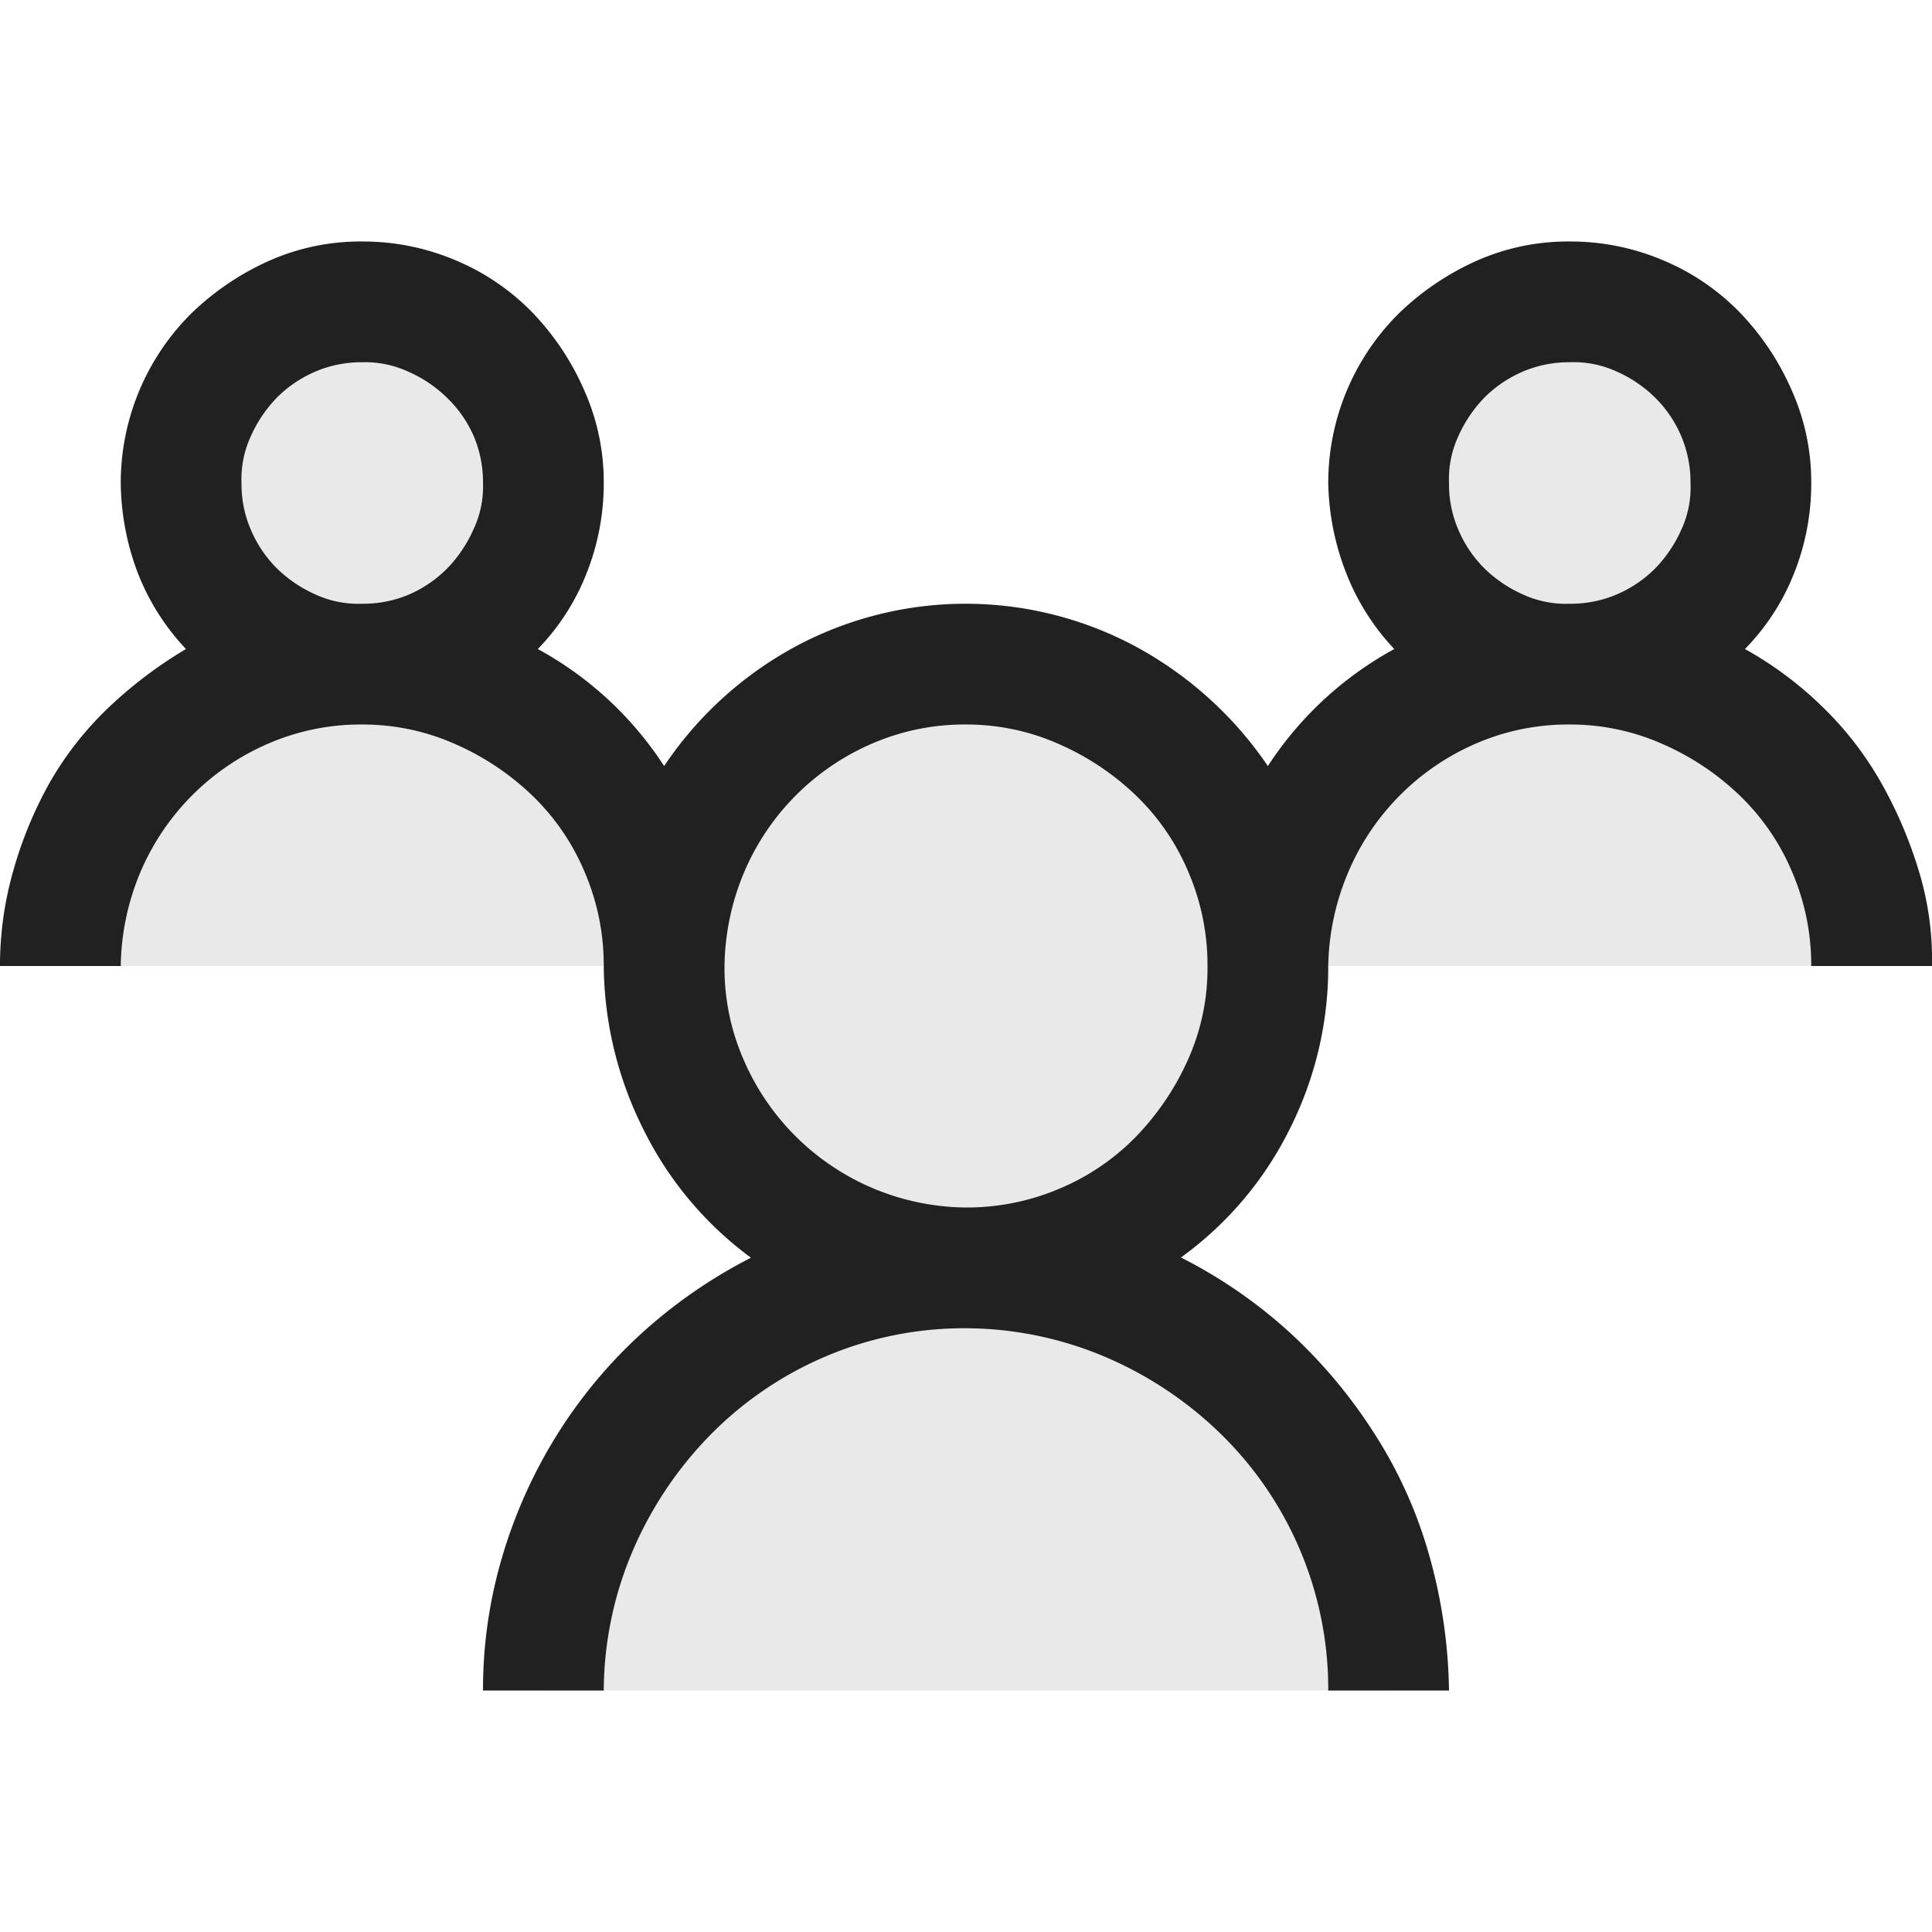 <svg xmlns="http://www.w3.org/2000/svg" viewBox="0 0 16 16">
  <defs>
    <style>.canvas{fill: none; opacity: 0;}.light-defaultgrey-10{fill: #212121; opacity: 0.1;}.light-defaultgrey{fill: #212121; opacity: 1;}</style>
  </defs>
  <title>IconLightUserGroup</title>
  <g id="canvas">
    <path class="canvas" d="M16,16H0V0H16Z" />
  </g>
  <g id="level-1">
    <path class="light-defaultgrey-10" d="M4.5,4A1.5,1.5,0,1,1,3,2.5,1.5,1.5,0,0,1,4.5,4ZM.5,8a2.5,2.5,0,0,1,5,0m5,0a2.5,2.5,0,0,1,5,0m-5,0A2.5,2.5,0,1,1,8,5.5,2.5,2.5,0,0,1,10.5,8Zm-6,6a3.5,3.5,0,0,1,7,0m3-10A1.5,1.5,0,1,1,13,2.5,1.5,1.5,0,0,1,14.5,4Z" />
    <path class="light-defaultgrey" d="M14.451,5.375a3,3,0,0,1,.64.477,2.783,2.783,0,0,1,.485.625,3.6,3.6,0,0,1,.312.726A2.522,2.522,0,0,1,16,8H15a1.952,1.952,0,0,0-.156-.773,1.9,1.9,0,0,0-.43-.633,2.181,2.181,0,0,0-.64-.43A1.884,1.884,0,0,0,13,6a1.921,1.921,0,0,0-.773.156,2.018,2.018,0,0,0-1.063,1.071A2.07,2.07,0,0,0,11,8a2.981,2.981,0,0,1-.32,1.352,2.9,2.9,0,0,1-.9,1.062,4.048,4.048,0,0,1,.914.633,4.19,4.19,0,0,1,.7.844,3.72,3.72,0,0,1,.445,1A4.31,4.31,0,0,1,12,14H11a2.953,2.953,0,0,0-.882-2.117,3.121,3.121,0,0,0-.954-.641A2.98,2.98,0,0,0,8,11a2.931,2.931,0,0,0-1.164.234,2.969,2.969,0,0,0-.953.649,3.126,3.126,0,0,0-.64.953A2.981,2.981,0,0,0,5,14H4a3.863,3.863,0,0,1,.157-1.1,4.094,4.094,0,0,1,.445-1,4.013,4.013,0,0,1,.695-.843,4.155,4.155,0,0,1,.922-.641,2.927,2.927,0,0,1-.89-1.062A3.07,3.07,0,0,1,5,8a1.952,1.952,0,0,0-.156-.773,1.9,1.9,0,0,0-.43-.633,2.181,2.181,0,0,0-.64-.43A1.884,1.884,0,0,0,3,6a1.921,1.921,0,0,0-.773.156A2.018,2.018,0,0,0,1.161,7.227,2.07,2.07,0,0,0,1,8H0a2.853,2.853,0,0,1,.11-.789,3.338,3.338,0,0,1,.3-.727A2.723,2.723,0,0,1,.9,5.859a3.578,3.578,0,0,1,.64-.484,1.941,1.941,0,0,1-.4-.633A2.152,2.152,0,0,1,1,4a1.978,1.978,0,0,1,.586-1.406,2.242,2.242,0,0,1,.633-.43A1.865,1.865,0,0,1,3,2a1.961,1.961,0,0,1,.774.156,1.919,1.919,0,0,1,.633.43,2.183,2.183,0,0,1,.429.641A1.86,1.86,0,0,1,5,4a2.011,2.011,0,0,1-.14.742,1.882,1.882,0,0,1-.406.633A2.9,2.9,0,0,1,5.5,6.344a3.06,3.06,0,0,1,1.079-.985,2.978,2.978,0,0,1,2.835,0,3.116,3.116,0,0,1,1.086.985,2.912,2.912,0,0,1,1.047-.969,1.941,1.941,0,0,1-.4-.633A2.152,2.152,0,0,1,11,4a1.978,1.978,0,0,1,.586-1.406,2.242,2.242,0,0,1,.633-.43A1.865,1.865,0,0,1,13,2a1.961,1.961,0,0,1,.774.156,1.919,1.919,0,0,1,.633.43,2.183,2.183,0,0,1,.429.641A1.86,1.86,0,0,1,15,4a2.011,2.011,0,0,1-.14.742A1.882,1.882,0,0,1,14.451,5.375ZM2,4a.955.955,0,0,0,.079.391,1.008,1.008,0,0,0,.21.312,1.086,1.086,0,0,0,.321.219A.852.852,0,0,0,3,5a.972.972,0,0,0,.391-.078A1.015,1.015,0,0,0,3.7,4.711a1.1,1.1,0,0,0,.218-.32A.831.831,0,0,0,4,4a.972.972,0,0,0-.078-.391A.994.994,0,0,0,3.708,3.3a1.068,1.068,0,0,0-.32-.219A.853.853,0,0,0,3,3a.97.97,0,0,0-.39.078,1.015,1.015,0,0,0-.313.211,1.1,1.1,0,0,0-.218.32A.844.844,0,0,0,2,4Zm6,6a1.961,1.961,0,0,0,.774-.156,1.919,1.919,0,0,0,.633-.43,2.211,2.211,0,0,0,.429-.633A1.847,1.847,0,0,0,10,8a1.952,1.952,0,0,0-.156-.773,1.9,1.9,0,0,0-.43-.633,2.181,2.181,0,0,0-.64-.43A1.884,1.884,0,0,0,8,6a1.921,1.921,0,0,0-.773.156A2.018,2.018,0,0,0,6.161,7.227,2.07,2.07,0,0,0,6,8a1.9,1.9,0,0,0,.157.773A2.023,2.023,0,0,0,8,10Zm4-6a.955.955,0,0,0,.079.391,1.008,1.008,0,0,0,.21.312,1.086,1.086,0,0,0,.321.219A.852.852,0,0,0,13,5a.972.972,0,0,0,.391-.078,1.015,1.015,0,0,0,.313-.211,1.1,1.1,0,0,0,.218-.32A.831.831,0,0,0,14,4a.972.972,0,0,0-.078-.391.994.994,0,0,0-.211-.312,1.068,1.068,0,0,0-.32-.219A.853.853,0,0,0,13,3a.97.97,0,0,0-.39.078,1.015,1.015,0,0,0-.313.211,1.1,1.1,0,0,0-.218.32A.844.844,0,0,0,12,4Z" />
  </g>
</svg>
